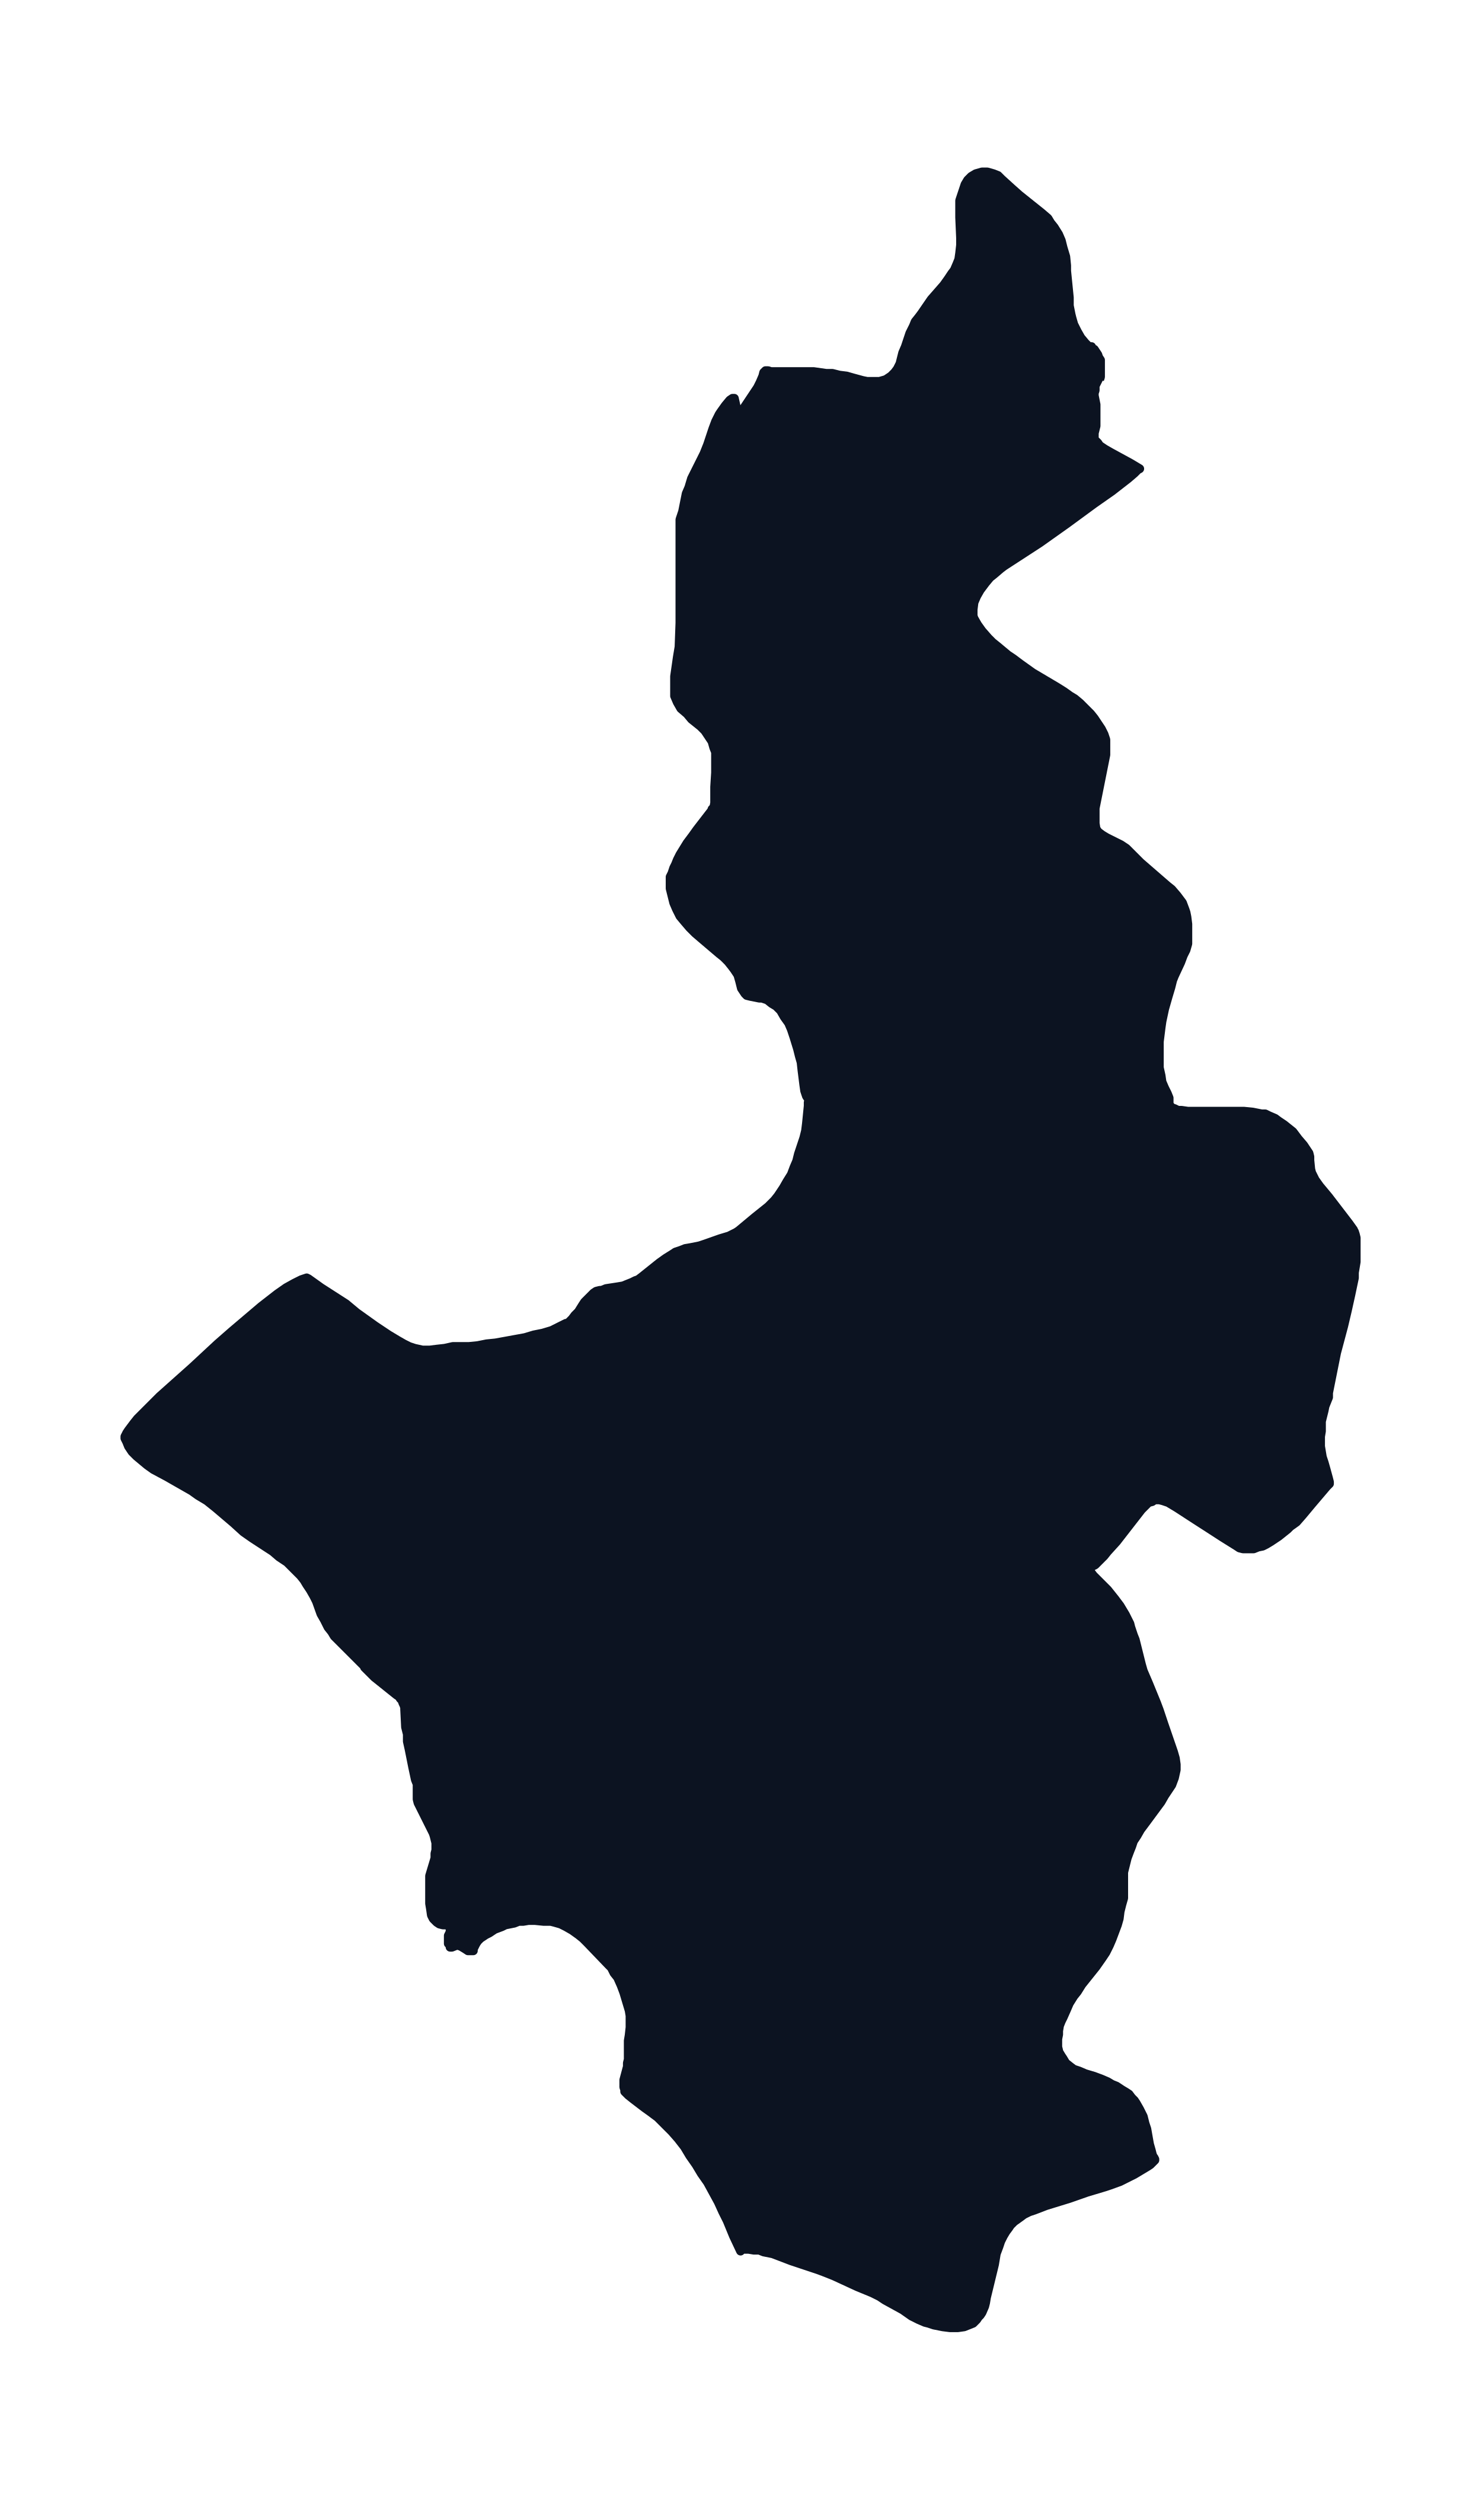 <svg xmlns="http://www.w3.org/2000/svg" xmlns:xlink="http://www.w3.org/1999/xlink" width="221.8" height="374" viewBox="0 0 166.3 280.5"><defs><style>*{stroke-linejoin:round;stroke-linecap:butt}</style></defs><g id="figure_1"><path id="patch_1" fill="none" d="M0 280.5h166.4V0H0z"/><g id="axes_1"><g id="PatchCollection_1"><defs><path id="m56165aaf1e" stroke="#0c1321" d="m123.3-238-.4.8v.5l-.1.3v.3l.2 1v2.4l-.2.8v.7l.2.2.2.2.2.3.6.4.7.4 2.2 1.2 1 .6-.2.1-.4.4-.7.6-1.8 1.4-2 1.4-3 2.2-3.1 2.2-2 1.3-2 1.3-.4.3-.7.6-.5.4-.5.6-.3.4-.3.4-.4.7-.3.7-.1.8v.7l.1.3.4.7.5.7.7.8.5.5.5.4 1.2 1 .6.4.8.6 1.4 1 2.7 1.6.8.5.7.5.5.3.6.5.6.6.6.6.4.5.4.6.4.6.3.6.2.6v1.7l-.2 1-.2 1-.6 3-.2 1v1.7l.1.6.2.3.1.1.4.3.5.3 1 .5.6.3.6.4.6.6 1 1 3 2.6.5.4.6.7.3.4.3.4.3.8.1.3.1.5.1.8v2.2l-.2.7-.3.6-.3.8-.7 1.5-.2.5-.2.8-.3 1-.4 1.4-.3 1.4-.1.7-.1.8-.1.8v2.9l.2.9.1.7.3.7.3.6.2.5v.7l.2.3.3.2h.1l.4.2h.4l.7.1h6.3l1 .1 1 .2h.4l.4.2.7.3.4.3.3.2.3.2.5.4.5.4.6.8.6.7.2.3.2.3.2.3.1.4v.4l.1 1 .1.4.2.4.2.4.5.7 1 1.2 2.3 3 .5.7v.1l.1.1.1.3.1.4v2.7l-.2 1.2v.6l-.4 1.9-.4 1.8-.4 1.7-.8 3-.9 4.5v.5l-.4 1-.1.5-.3 1.2v1.1l-.1.6v1.1l.1.6.1.6.2.6.2.7.3 1.1.1.4v.2l-.3.3-1.7 2-1 1.2-.7.8-.7.5-.3.3-1 .8-.9.6-.5.3-.4.2-.5.1-.5.2h-1.2l-.4-.1-.3-.2-1.6-1-1.7-1.1-1.4-.9-2-1.3-1-.6-.3-.1-.3-.1-.4-.1h-.5l-.3.2-.4.1-.4.4-.4.4-.7.9-2.1 2.7-1 1.1-.4.5-.7.7-.3.3-.4.2h-.2v.3l.1.3.3.4.4.4 1.2 1.2.4.5.4.5.6.8.6 1 .5 1 .1.4.3.9.2.5.7 2.8.2.7.6 1.4.9 2.2.3.8.5 1.5 1.1 3.2.2.7.1.7v.6l-.2.9-.3.8-.4.6-.4.6-.4.7-1.7 2.3-.6.8-.4.7-.4.6-.2.6-.2.5-.3.8-.2.8-.2.8v2.9l-.2.7-.2.8-.1.8-.2.7-.3.8-.3.8-.3.7-.2.4-.2.4-.4.6-.7 1-1.6 2-.5.8-.4.5-.5.8-.3.7-.4.9-.2.4-.2.5-.1.6v.4l-.1.5v.9l.1.4v.1l.3.5.2.3.3.5.5.4.4.3.6.2.7.3 1 .3.8.3.7.3.5.3.5.2.6.4.5.3.3.2.3.4.3.3.2.3.4.7.4.8.2.8.2.6.3 1.7.2.7.1.4.1.3.1.1.1.2v.1l-.3.3-.2.2-.3.2-.5.3-1 .6-1 .5-.6.3-1.1.4-.6.2-2 .6-2 .7-2.6.8-1.3.5-.6.2-.6.3-.4.3-.7.5-.4.4-.2.3-.3.4-.3.5-.3.6-.2.6-.3.8-.2 1.2-.9 3.7-.1.6-.1.4-.3.7-.2.3-.2.2-.2.3-.3.3-.1.1-.5.2-.5.2-.7.1h-.9l-.8-.1-1-.2-.6-.2-.4-.1-.7-.3-.8-.4-1-.7-2-1.1-.6-.4-.8-.4-1.7-.7-2.6-1.2-1-.4-.8-.3-3-1-2.1-.8-1-.2-.5-.2h-.6l-.6-.1h-.7l-.2.1v.1l-.8-1.7-.7-1.7-.5-1-.5-1.1-.6-1.1-.6-1.1-.7-1-.6-1-.7-1-.6-1-.7-.9-.7-.8-.8-.8-.8-.8-.8-.6-.7-.5L71-45l-.5-.4-.4-.4v-.2l-.1-.3v-.8l.4-1.5v-.4l.1-.4v-2.1l.1-.6.1-.9v-1.3l-.1-.6-.3-1-.3-1-.3-.8-.4-.9-.4-.5-.3-.6-.3-.3-2.4-2.5-.5-.5-.5-.4-.7-.5-.7-.4-.6-.3-.7-.2-.4-.1H61L60-65h-.7l-.6.1h-.5l-.5.2-1 .2-.4.2-.8.3-.6.4-.4.2-.6.4-.3.3-.2.3-.1.2-.1.2-.1.2v.2h-.6l-.3-.2-.5-.3-.3-.1h-.2l-.5.2h-.2v-.2l-.2-.2v-.9l.2-.4v-.2l.4-.2-.1-.2-.8-.2h-.3l-.4-.1-.3-.2-.2-.2-.2-.2-.2-.4-.1-.7-.1-.6V-70l.6-2v-.5l.1-.4v-.8l-.2-.8-.1-.3-.4-.8-1-2-.3-.6-.1-.4v-1.7l-.2-.5-.3-1.4-.4-2-.2-.9v-.8l-.2-.8-.1-2v-.2l-.1-.3-.1-.2-.1-.3-.2-.2-.1-.2-.3-.2-.5-.4-1-.8-1-.8-.8-.8-.3-.3v-.1l-1-1-2.4-2.4-.3-.5-.4-.5-.4-.8-.4-.7-.5-1.4-.3-.6-.4-.7-.4-.6-.3-.5-.4-.5-.7-.7-.8-.8-.9-.6-.7-.6-2.3-1.5-1-.7-1.1-1-2-1.7-1-.8-1-.6-.7-.5-2.8-1.6-1.5-.8-.7-.5-.6-.5-.6-.5-.5-.5-.4-.6-.2-.5-.2-.4v-.2l.2-.4.2-.3.3-.4.3-.4.4-.5.8-.8.9-.9.8-.8 3.7-3.3 2.8-2.6 1.6-1.4 3.3-2.8.9-.7.9-.7 1-.7.9-.5.8-.4.3-.1.3-.1.2.1 1.4 1 2.8 1.8 1.2 1 2.1 1.5 1.5 1 1 .6.7.4.6.3.6.2.9.2h.8l.8-.1.9-.1.9-.2h1.8l1-.1 1-.2 1-.1 1.1-.2 2.2-.4 1-.3 1-.2 1-.3.8-.4.8-.4h.2l.5-.5.3-.4.4-.4.5-.8.2-.3.4-.4.3-.3.3-.3.3-.2.4-.1h.2l.5-.2 1.3-.2.6-.1 1-.4.4-.2.3-.1.4-.3.5-.4 1.5-1.2.7-.5.8-.5.3-.2.6-.2.5-.2.6-.1 1-.2.6-.2 1.7-.6 1-.3.4-.2.4-.2.3-.2.6-.5 1.2-1 1.5-1.2.5-.5.2-.2.4-.5.6-.9.4-.7.5-.8.3-.8.3-.7.2-.8.3-.9.3-.9.2-.8.1-.8.2-2v-.4h.1v-.1l-.1-.3-.2-.3-.2-.6-.1-.7-.2-1.6-.1-.9-.2-.7-.2-.8-.4-1.3-.3-.9-.3-.7-.5-.7-.4-.7-.5-.5-.5-.3-.5-.4-.6-.2h-.3l-1-.2-.4-.1-.2-.2-.2-.3-.2-.3-.2-.8-.2-.7-.2-.3-.2-.3-.3-.4-.4-.5-.5-.5-.5-.4-2-1.7-.7-.6-.6-.6-.6-.7-.5-.6-.4-.8-.3-.7-.2-.8-.1-.4-.1-.4v-1.3l.2-.4.2-.6.2-.4.2-.5.3-.6.8-1.3.6-.8.5-.7 1.7-2.2v-.1l.2-.2.1-.5v-1.8l.1-1.6v-2.3l-.2-.5-.2-.7-.4-.6-.4-.6-.5-.5-1-.8-.5-.6-.7-.6-.4-.7-.3-.7v-2.2l.3-2.1.2-1.2.1-2.7v-11.6l.3-.9.3-1.5.1-.5.3-.7.3-1 1.4-2.8.4-1 .6-1.8.3-.8.4-.8.2-.3.5-.7.5-.6.3-.2h.2l.2.9v.4l.1.2.1.2h.2l.2-.1.2-.4L85-237l.3-.6.3-.7.1-.4.2-.2h.3l.3.1h4.8l1.4.2h.7l.8.2.8.1.7.2 1.1.3.5.1h1.4l.7-.2.6-.4.4-.4.3-.4.3-.6.3-1.2.3-.7.5-1.5.4-.8.2-.5.4-.5.3-.4 1.1-1.6 1.4-1.6.5-.7.4-.6.3-.4.3-.7.2-.5.1-.7.1-.9v-.8l-.1-2.3v-1.9l.2-.6.2-.6.2-.6.3-.5.4-.4.5-.3.7-.2h.6l.7.2.5.2.4.4 1.1 1 .9.8.5.4 1.5 1.2.5.4.7.6.3.5.4.5.5.8.3.7.2.8.3 1 .1 1v.6l.3 3v.9l.2 1 .1.4.2.7.4.8.4.7.5.6.4.4h.3v.2l.3.1.2.3.2.3.1.3.2.3v1.9l-.1.3"/></defs><g clip-path="url(#pcbf189a18b)"><use xlink:href="#m56165aaf1e" y="280.5" fill="#0c1321" stroke="#0c1321"/></g></g></g></g><defs><clipPath id="pcbf189a18b"><path d="M7.2 7.2h151.9v266.1H7.2z"/></clipPath></defs></svg>
